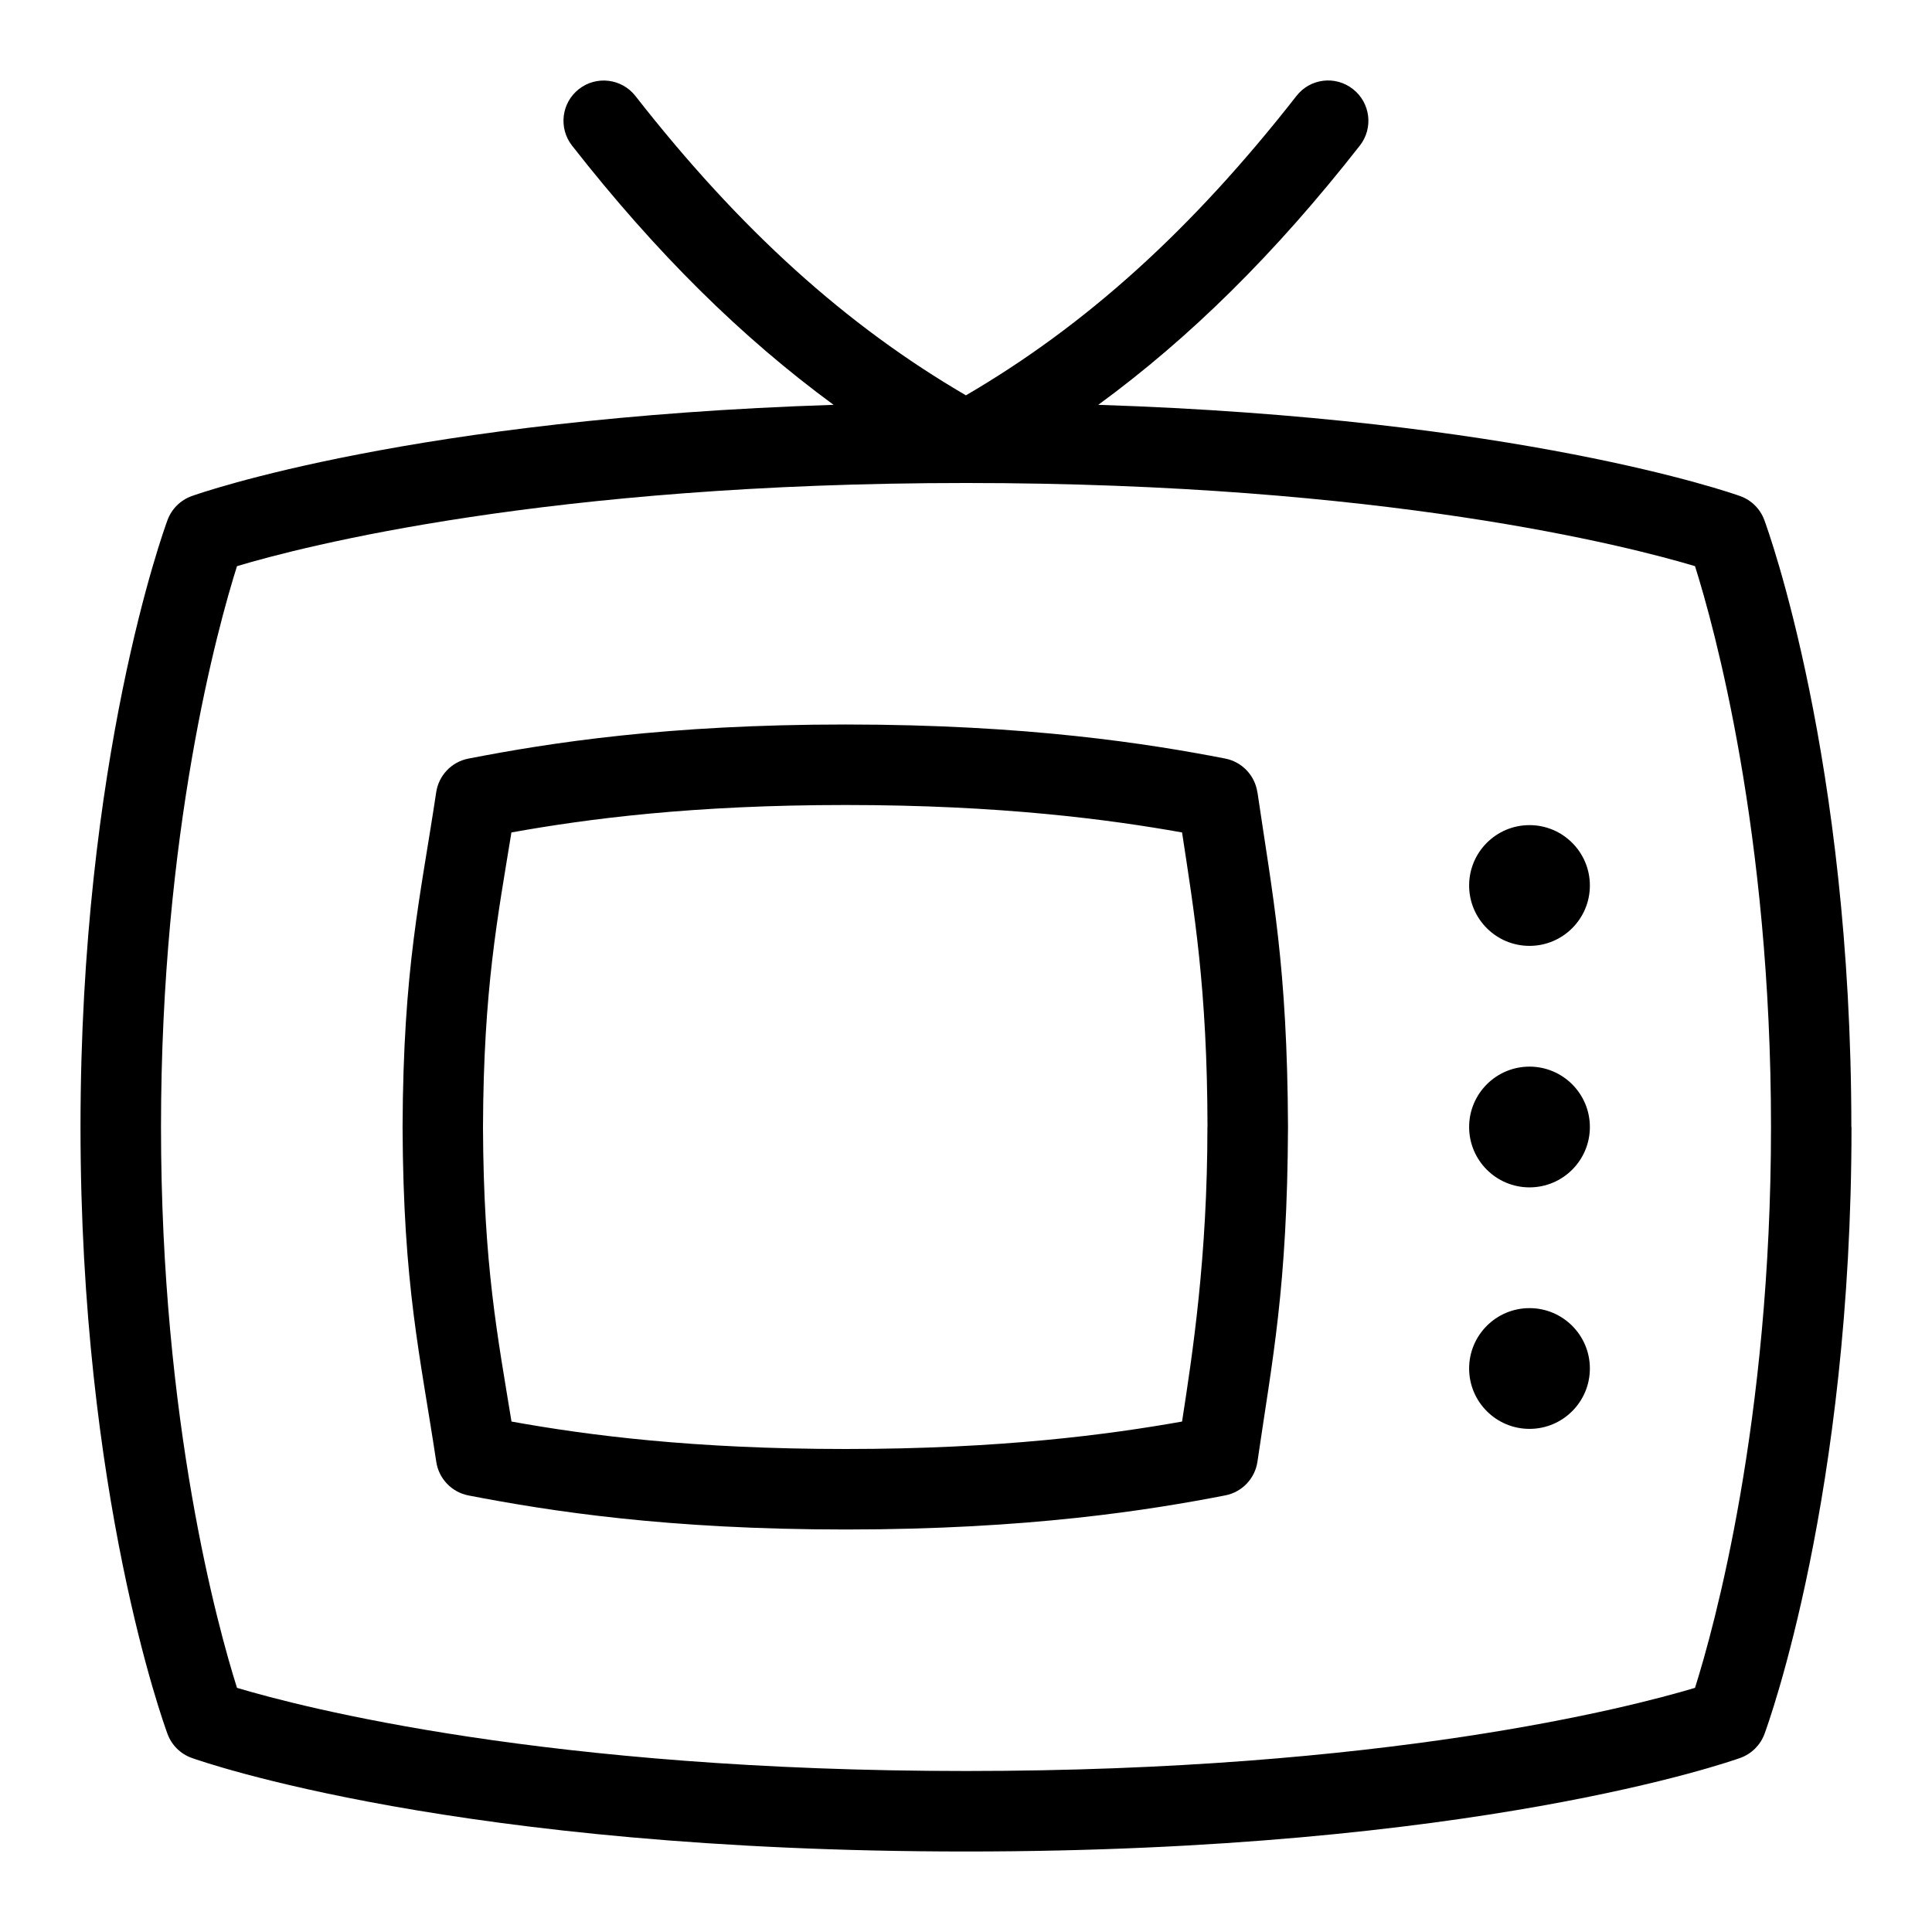 <svg id="Layer_1" viewBox="0 0 24 24" xmlns="http://www.w3.org/2000/svg" data-name="Layer 1"><path d="m19.75 17c0 .414-.336.75-.75.75s-.75-.336-.75-.75.336-.75.75-.75.75.336.75.75zm-4.129-7.155c.187 1.279.37 2.144.379 4.155-.009 2.008-.193 2.876-.379 4.154-.03.212-.19.381-.399.422-.935.182-2.44.424-4.716.424-2.219 0-3.67-.227-4.687-.423-.209-.041-.37-.21-.4-.421-.199-1.321-.41-2.17-.418-4.156.008-1.985.219-2.836.417-4.154.03-.212.19-.381.399-.422 1.014-.197 2.462-.424 4.688-.424 2.269 0 3.778.241 4.715.423.209.041.37.21.4.422zm-.621 4.155c-.003-1.724-.168-2.684-.316-3.659-.908-.162-2.257-.341-4.179-.341-1.899 0-3.205.171-4.152.341-.17 1.051-.347 1.939-.353 3.659.006 1.719.183 2.609.354 3.659.95.171 2.257.341 4.151.341 1.927 0 3.274-.18 4.179-.341.13-.842.315-2.042.315-3.659zm4-.75c-.414 0-.75.336-.75.75s.336.75.75.75.75-.336.75-.75-.336-.75-.75-.75zm0-3c-.414 0-.75.336-.75.75s.336.75.75.75.75-.336.75-.75-.336-.75-.75-.75zm4 3.75c0 4.57-1.037 7.421-1.081 7.54-.051.138-.161.247-.299.297-.132.047-3.305 1.163-9.62 1.163s-9.487-1.116-9.62-1.163c-.139-.05-.248-.159-.299-.297-.044-.119-1.081-2.97-1.081-7.54s1.037-7.421 1.081-7.54c.051-.138.161-.247.299-.297.12-.043 2.759-.965 7.975-1.134-1.14-.836-2.199-1.879-3.249-3.22-.17-.218-.132-.532.085-.702s.531-.133.702.085c1.309 1.674 2.624 2.854 4.106 3.719 1.482-.865 2.797-2.045 4.106-3.719.169-.218.484-.257.702-.085.217.17.256.484.085.702-1.05 1.341-2.108 2.385-3.249 3.22 5.216.169 7.855 1.091 7.975 1.134.139.05.248.159.299.297.044.119 1.081 2.97 1.081 7.54zm-1 0c0-3.668-.708-6.22-.944-6.967-.818-.245-3.861-1.033-9.056-1.033s-8.238.788-9.056 1.033c-.236.747-.944 3.299-.944 6.967s.708 6.22.944 6.967c.818.245 3.861 1.033 9.056 1.033s8.238-.788 9.056-1.033c.236-.747.944-3.299.944-6.967z"/></svg>